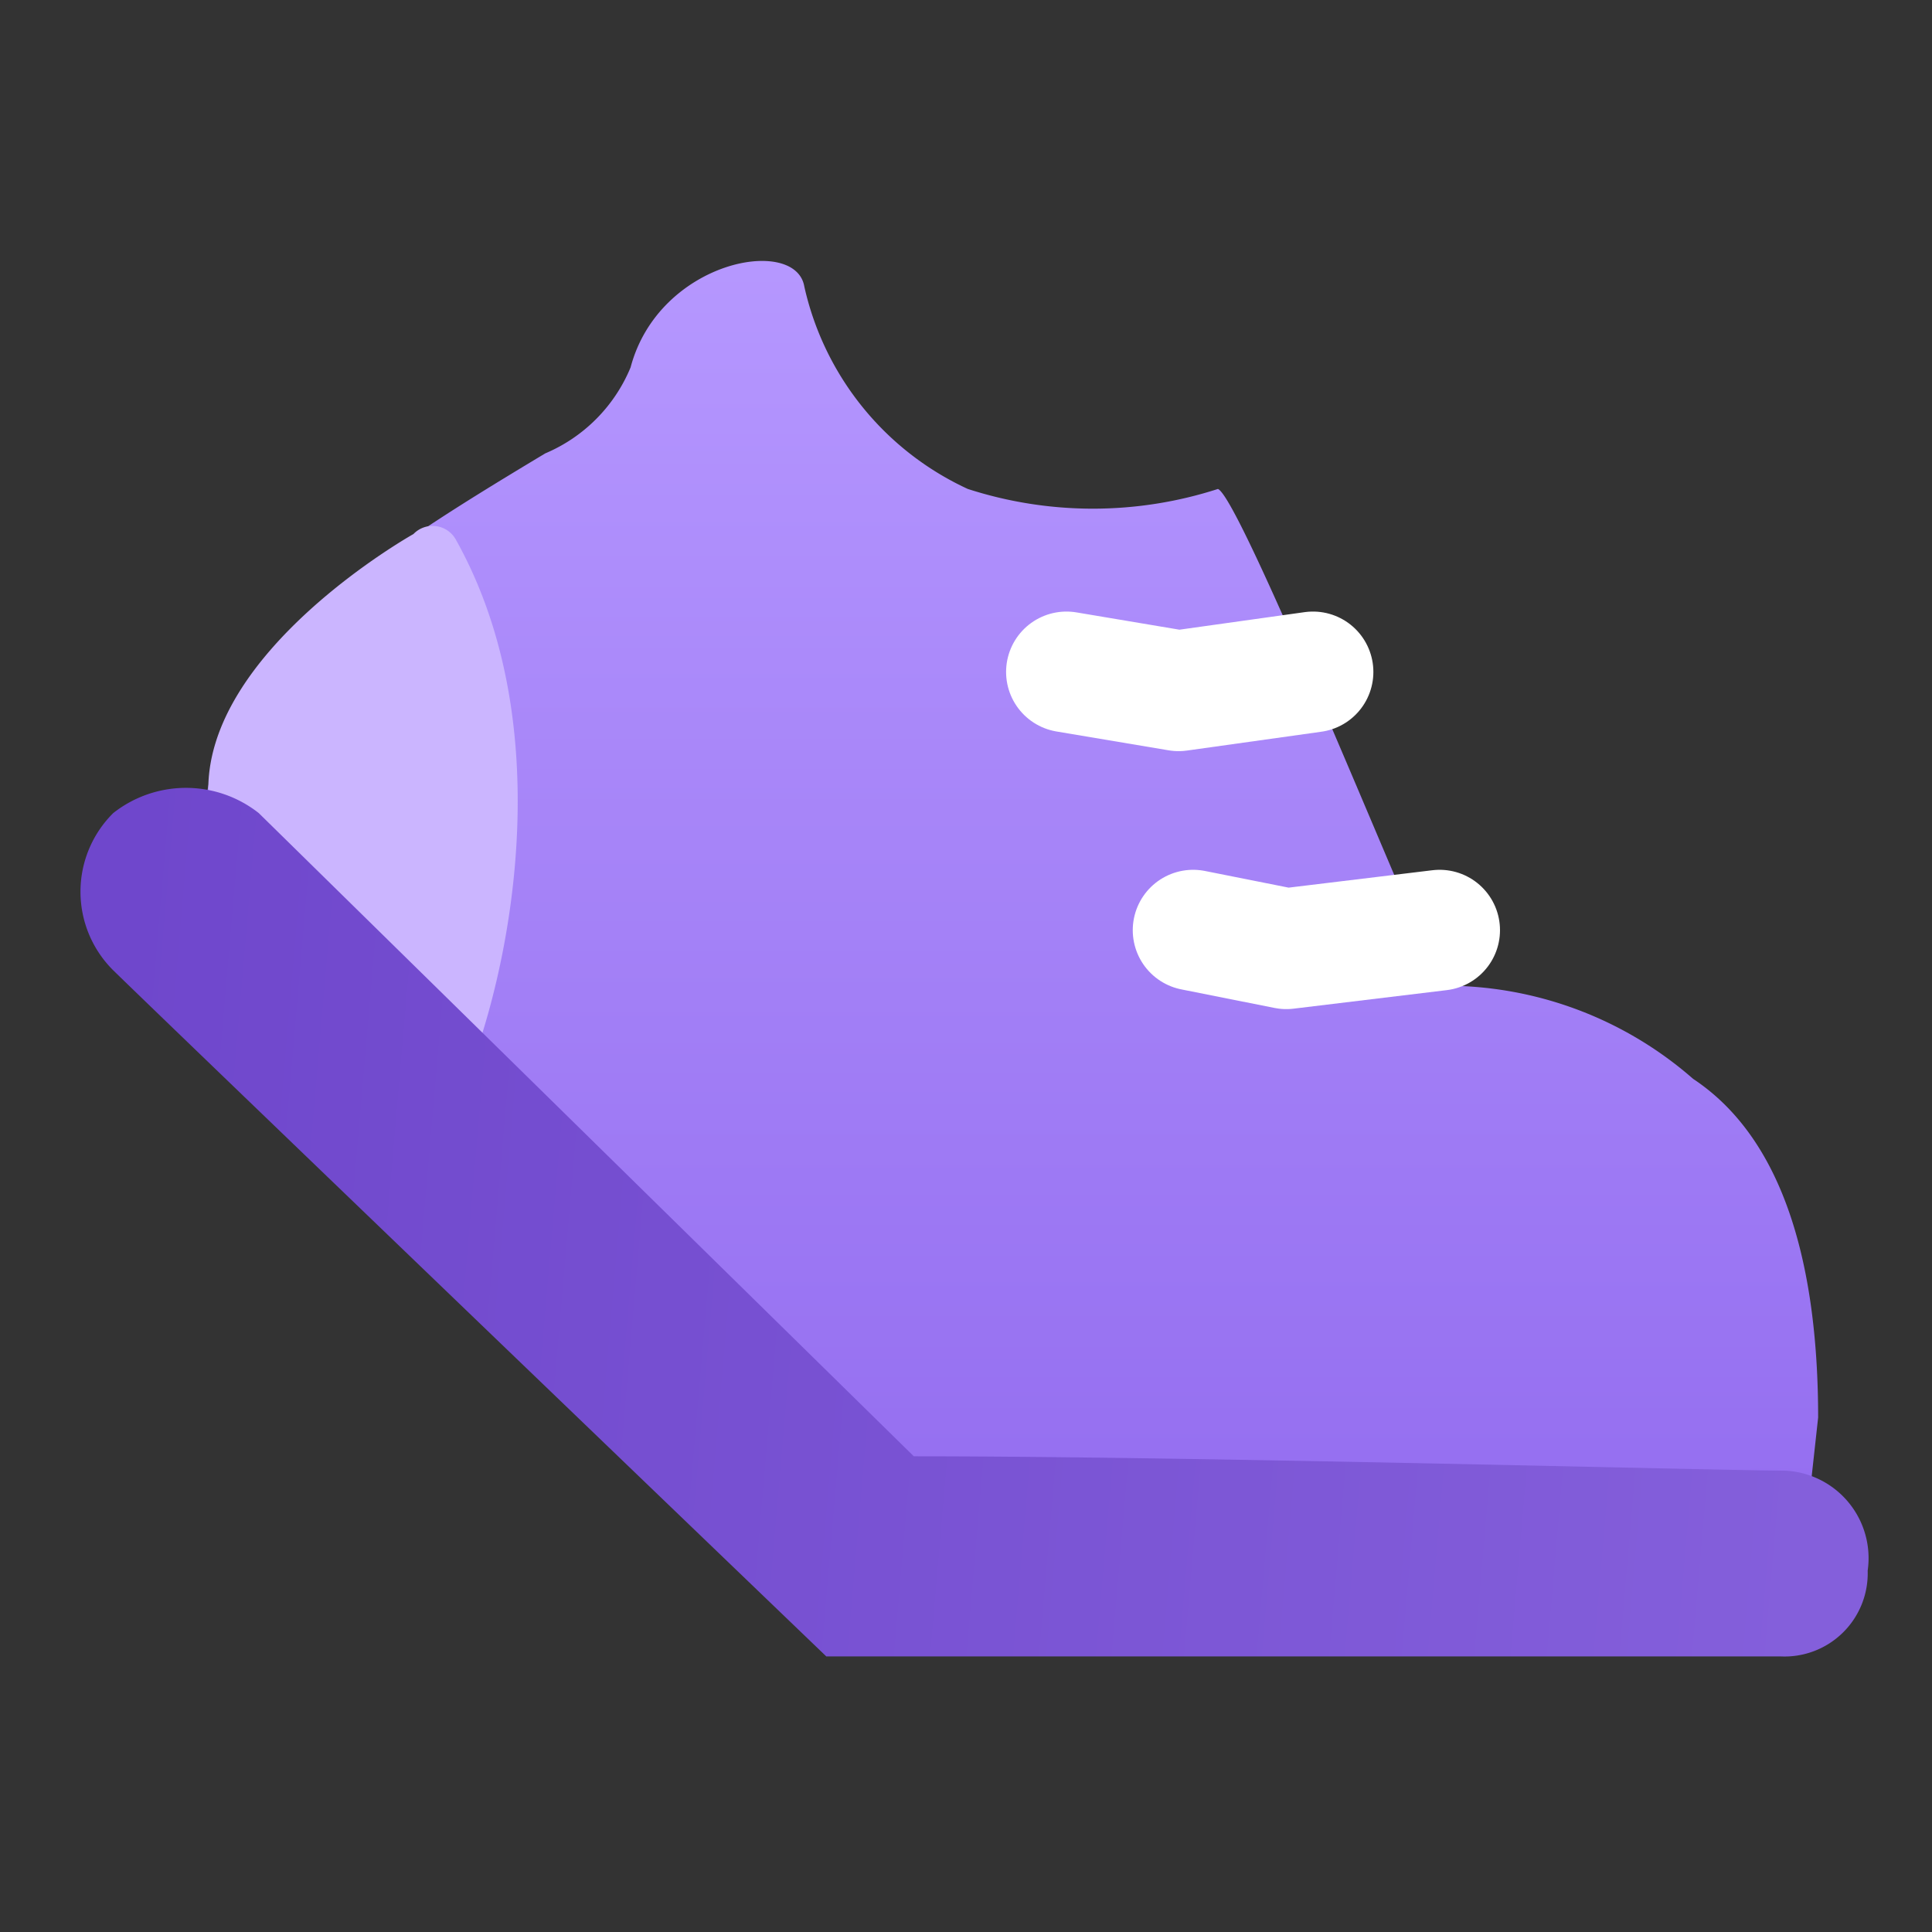 <svg xmlns="http://www.w3.org/2000/svg" width="48" height="48" viewBox="0 0 48 48">
    <rect x="0" y="0" width="48" height="48" fill="#333333" stroke="none"/>
    <defs>
        <linearGradient id="gfs3i7bfza" x1=".5" x2=".5" y2="1" gradientUnits="objectBoundingBox">
            <stop offset="0" stop-color="#b698ff"/>
            <stop offset="1" stop-color="#926bef"/>
        </linearGradient>
        <linearGradient id="ybofvbw9hb" x1=".961" y1=".895" x2="0" y2=".855" gradientUnits="objectBoundingBox">
            <stop offset="0" stop-color="#845fdb"/>
            <stop offset="1" stop-color="#6f47cc"/>
        </linearGradient>
    </defs>
    <g data-name="Object / v3_ic_48_fill_mission_shoes">
        <path data-name="사각형 782" style="fill:transparent" d="M0 0h48v48H0z"/>
        <path data-name="패스 16688" d="M31.12 3.127A3.964 3.964 0 0 1 29 5.264c-4.586 2.754-8.351 5.154-8.489 9.318-.205 6.188 17.246 19.336 17.246 19.336l22.4-.448.467-4.251c0-3.614-.777-6.873-3.107-8.416A9.335 9.335 0 0 0 51.3 18.49c-.734-1.446-5.02-12.119-5.588-12.342a10.1 10.1 0 0 1-6.214 0 7.287 7.287 0 0 1-4.062-5.029c-.215-1.273-3.61-.65-4.316 2.008z" transform="translate(-15.453 6)" style="fill:url(#gfs3i7bfza)"/>
        <path data-name="패스 16689" d="M26.509 10.422c2.9 5.158 1.039 12.07-.092 14.195 0 0-5.9-4.277-6.046-7.83s5.094-6.487 5.094-6.487a.661.661 0 0 1 1.044.122z" transform="translate(-15.193 2.968)" style="fill:#cbb5ff"/>
        <path data-name="패스 16690" d="m57.648 15.215-3.339.468-2.786-.468" transform="translate(-25.027 1.479)" style="fill:none;stroke:#fff;stroke-linecap:round;stroke-linejoin:round;stroke-width:3px"/>
        <path data-name="패스 16691" d="m62.124 24-3.809.461L56 24" transform="translate(-26.357 -.89)" style="fill:none;stroke:#fff;stroke-linecap:round;stroke-linejoin:round;stroke-width:3px"/>
        <path data-name="패스 16692" d="M17.484 23.842a2.751 2.751 0 0 1 0-3.906 2.921 2.921 0 0 1 3.616 0l16.274 15.98c6.992 0 20.082.355 21.529.355a2.176 2.176 0 0 1 2.17 2.486 2.067 2.067 0 0 1-2.17 2.131H35.2s-16.631-15.98-17.716-17.046z" transform="translate(-14.671 .265)" style="fill:url(#ybofvbw9hb)"/>
    </g>
</svg>
